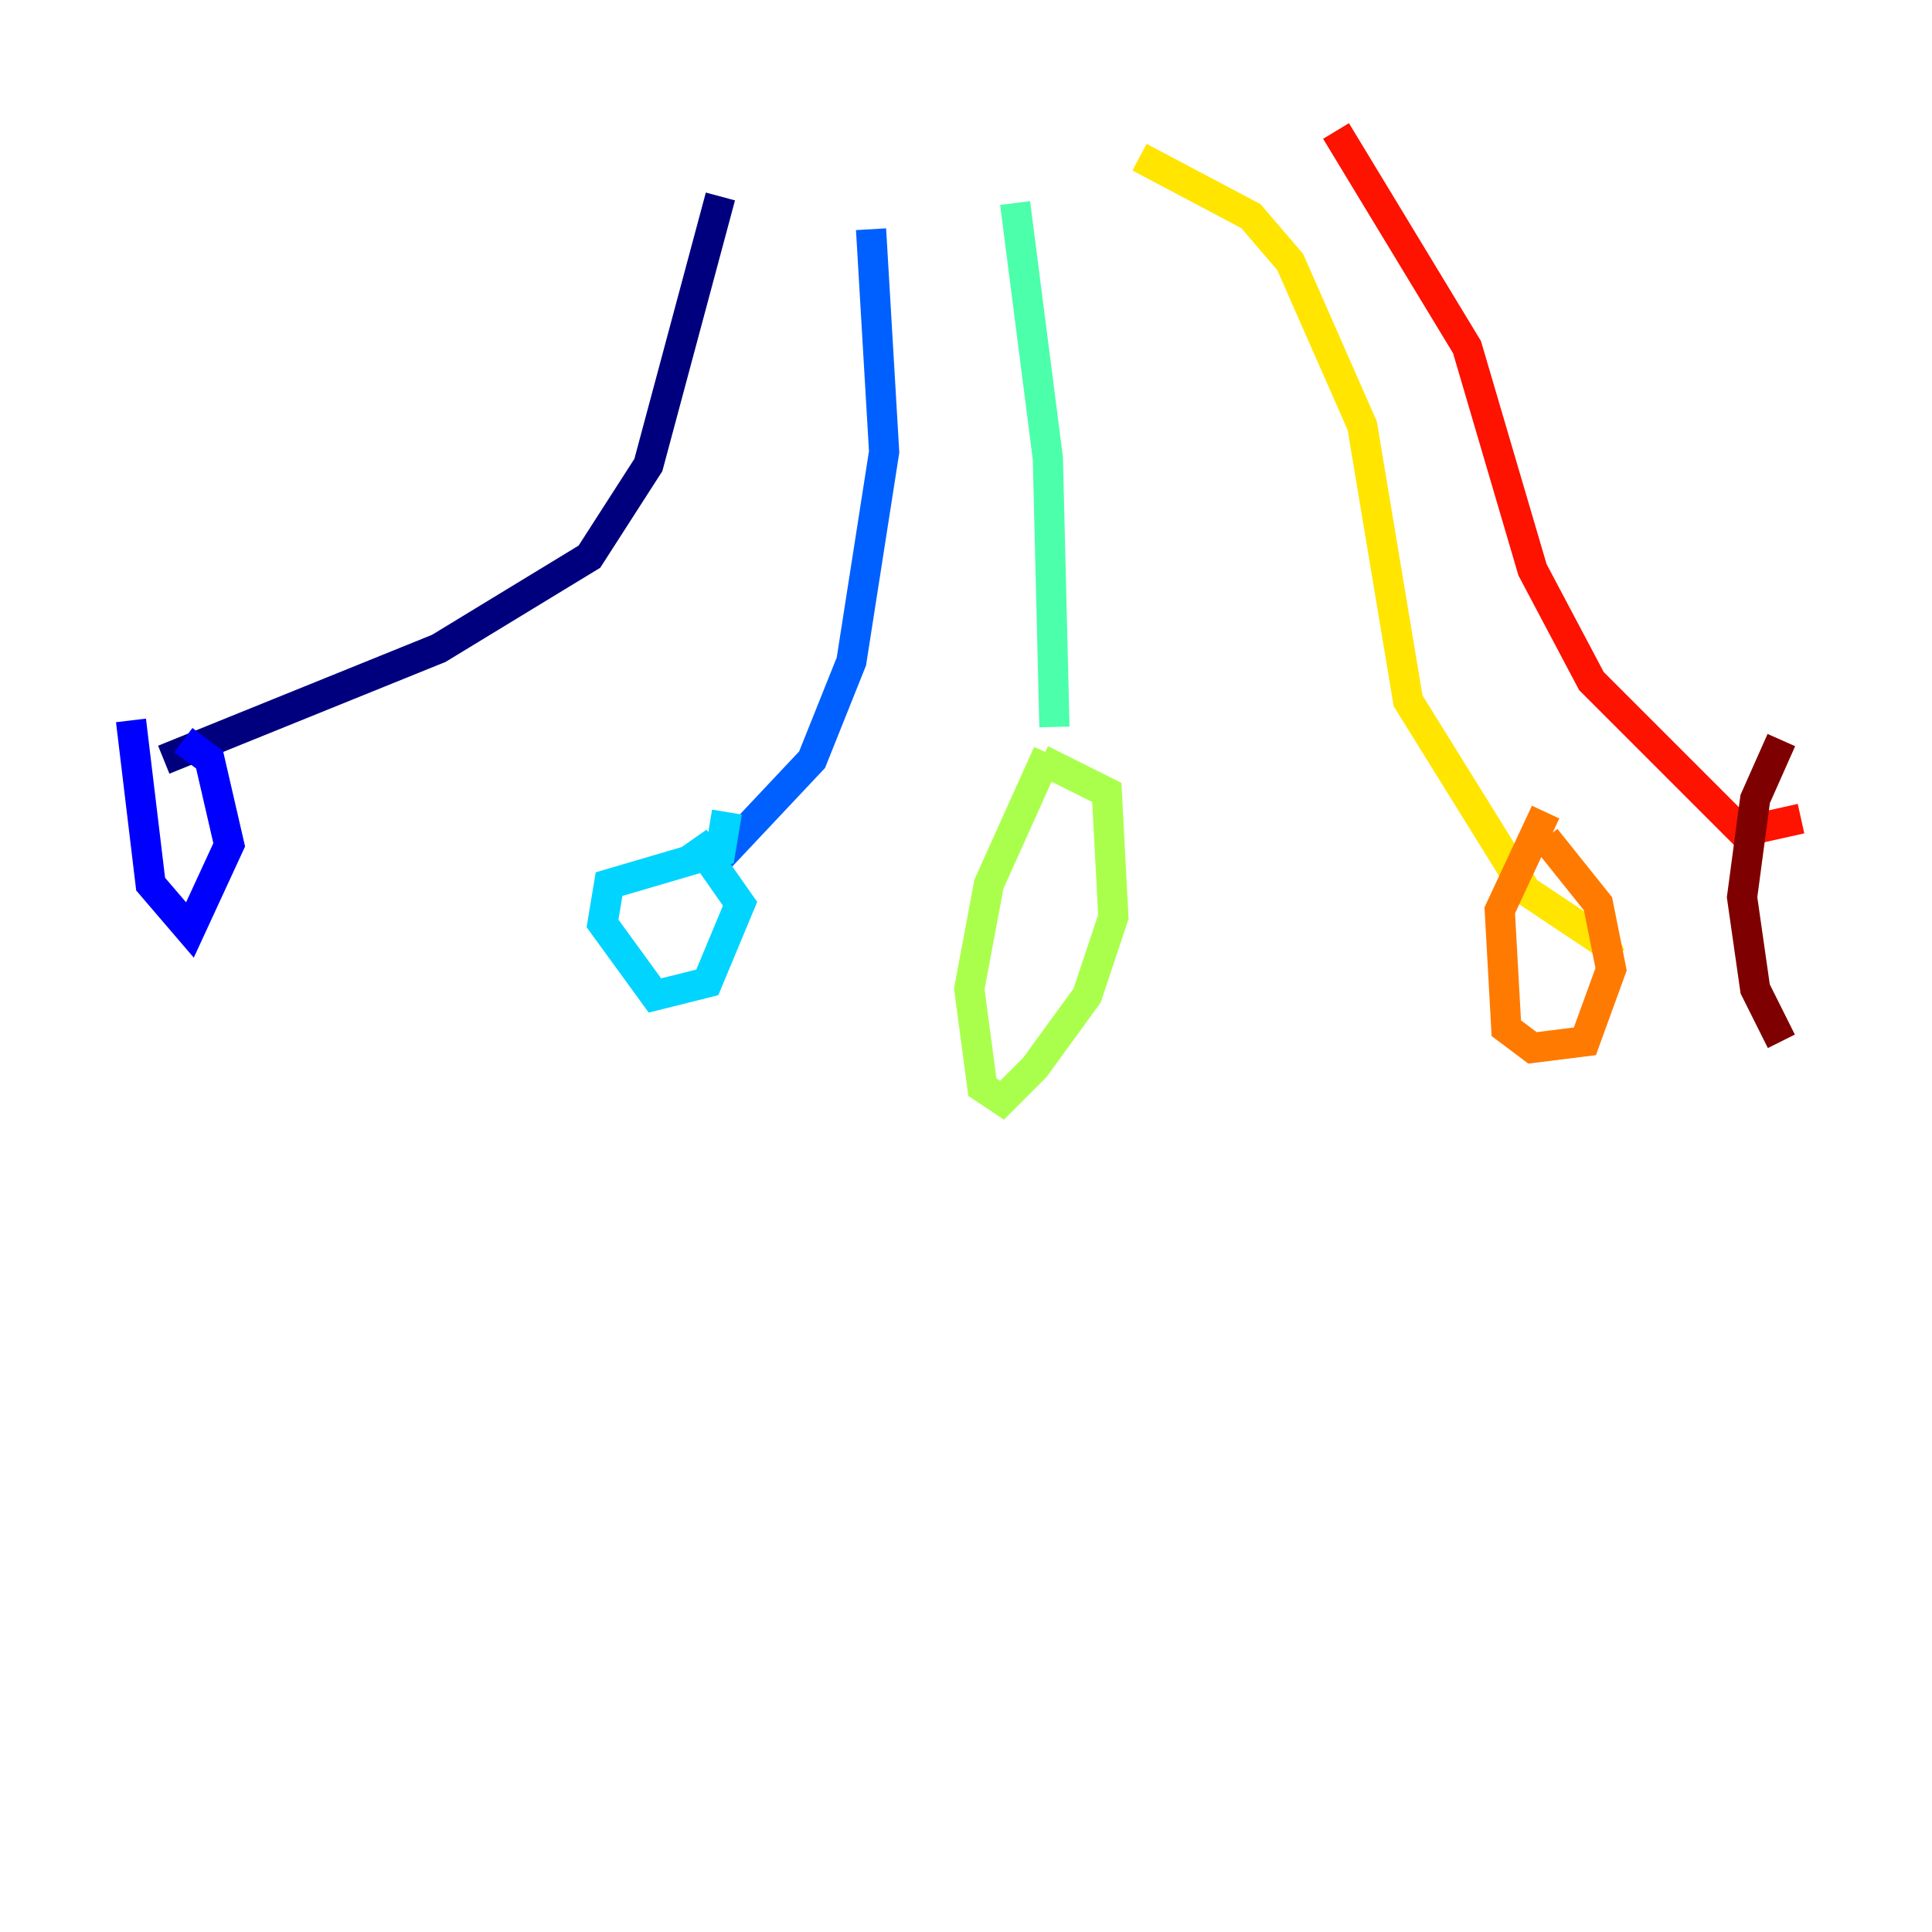 <?xml version="1.0" encoding="utf-8" ?>
<svg baseProfile="tiny" height="128" version="1.2" viewBox="0,0,128,128" width="128" xmlns="http://www.w3.org/2000/svg" xmlns:ev="http://www.w3.org/2001/xml-events" xmlns:xlink="http://www.w3.org/1999/xlink"><defs /><polyline fill="none" points="47.729,13.017 42.956,30.807 39.051,36.881 29.071,42.956 10.848,50.332" stroke="#00007f" stroke-width="2" /><polyline fill="none" points="8.678,47.729 9.98,58.576 12.583,61.614 15.186,55.973 13.885,50.332 12.149,49.031" stroke="#0000fe" stroke-width="2" /><polyline fill="none" points="57.709,15.186 58.576,29.939 56.407,43.824 53.803,50.332 46.861,57.709" stroke="#0060ff" stroke-width="2" /><polyline fill="none" points="48.163,53.803 47.729,56.407 40.352,58.576 39.919,61.18 43.39,65.953 46.861,65.085 49.031,59.878 45.993,55.539" stroke="#00d4ff" stroke-width="2" /><polyline fill="none" points="67.254,13.451 69.424,30.373 69.858,48.163" stroke="#4cffaa" stroke-width="2" /><polyline fill="none" points="69.424,49.898 65.519,58.576 64.217,65.519 65.085,72.027 66.386,72.895 68.556,70.725 72.027,65.953 73.763,60.746 73.329,52.502 68.99,50.332" stroke="#aaff4c" stroke-width="2" /><polyline fill="none" points="75.498,10.414 82.875,14.319 85.478,17.356 90.251,28.203 93.288,46.427 101.098,59.01 106.305,62.481 107.173,62.047" stroke="#ffe500" stroke-width="2" /><polyline fill="none" points="102.4,53.803 99.363,60.312 99.797,68.122 101.532,69.424 105.003,68.99 106.739,64.217 105.871,59.878 102.4,55.539" stroke="#ff7a00" stroke-width="2" /><polyline fill="none" points="88.515,8.678 97.193,22.997 101.532,37.749 105.437,45.125 115.417,55.105 119.322,54.237" stroke="#fe1200" stroke-width="2" /><polyline fill="none" points="118.02,49.031 116.285,52.936 115.417,59.444 116.285,65.519 118.02,68.99" stroke="#7f0000" stroke-width="2" /></svg>